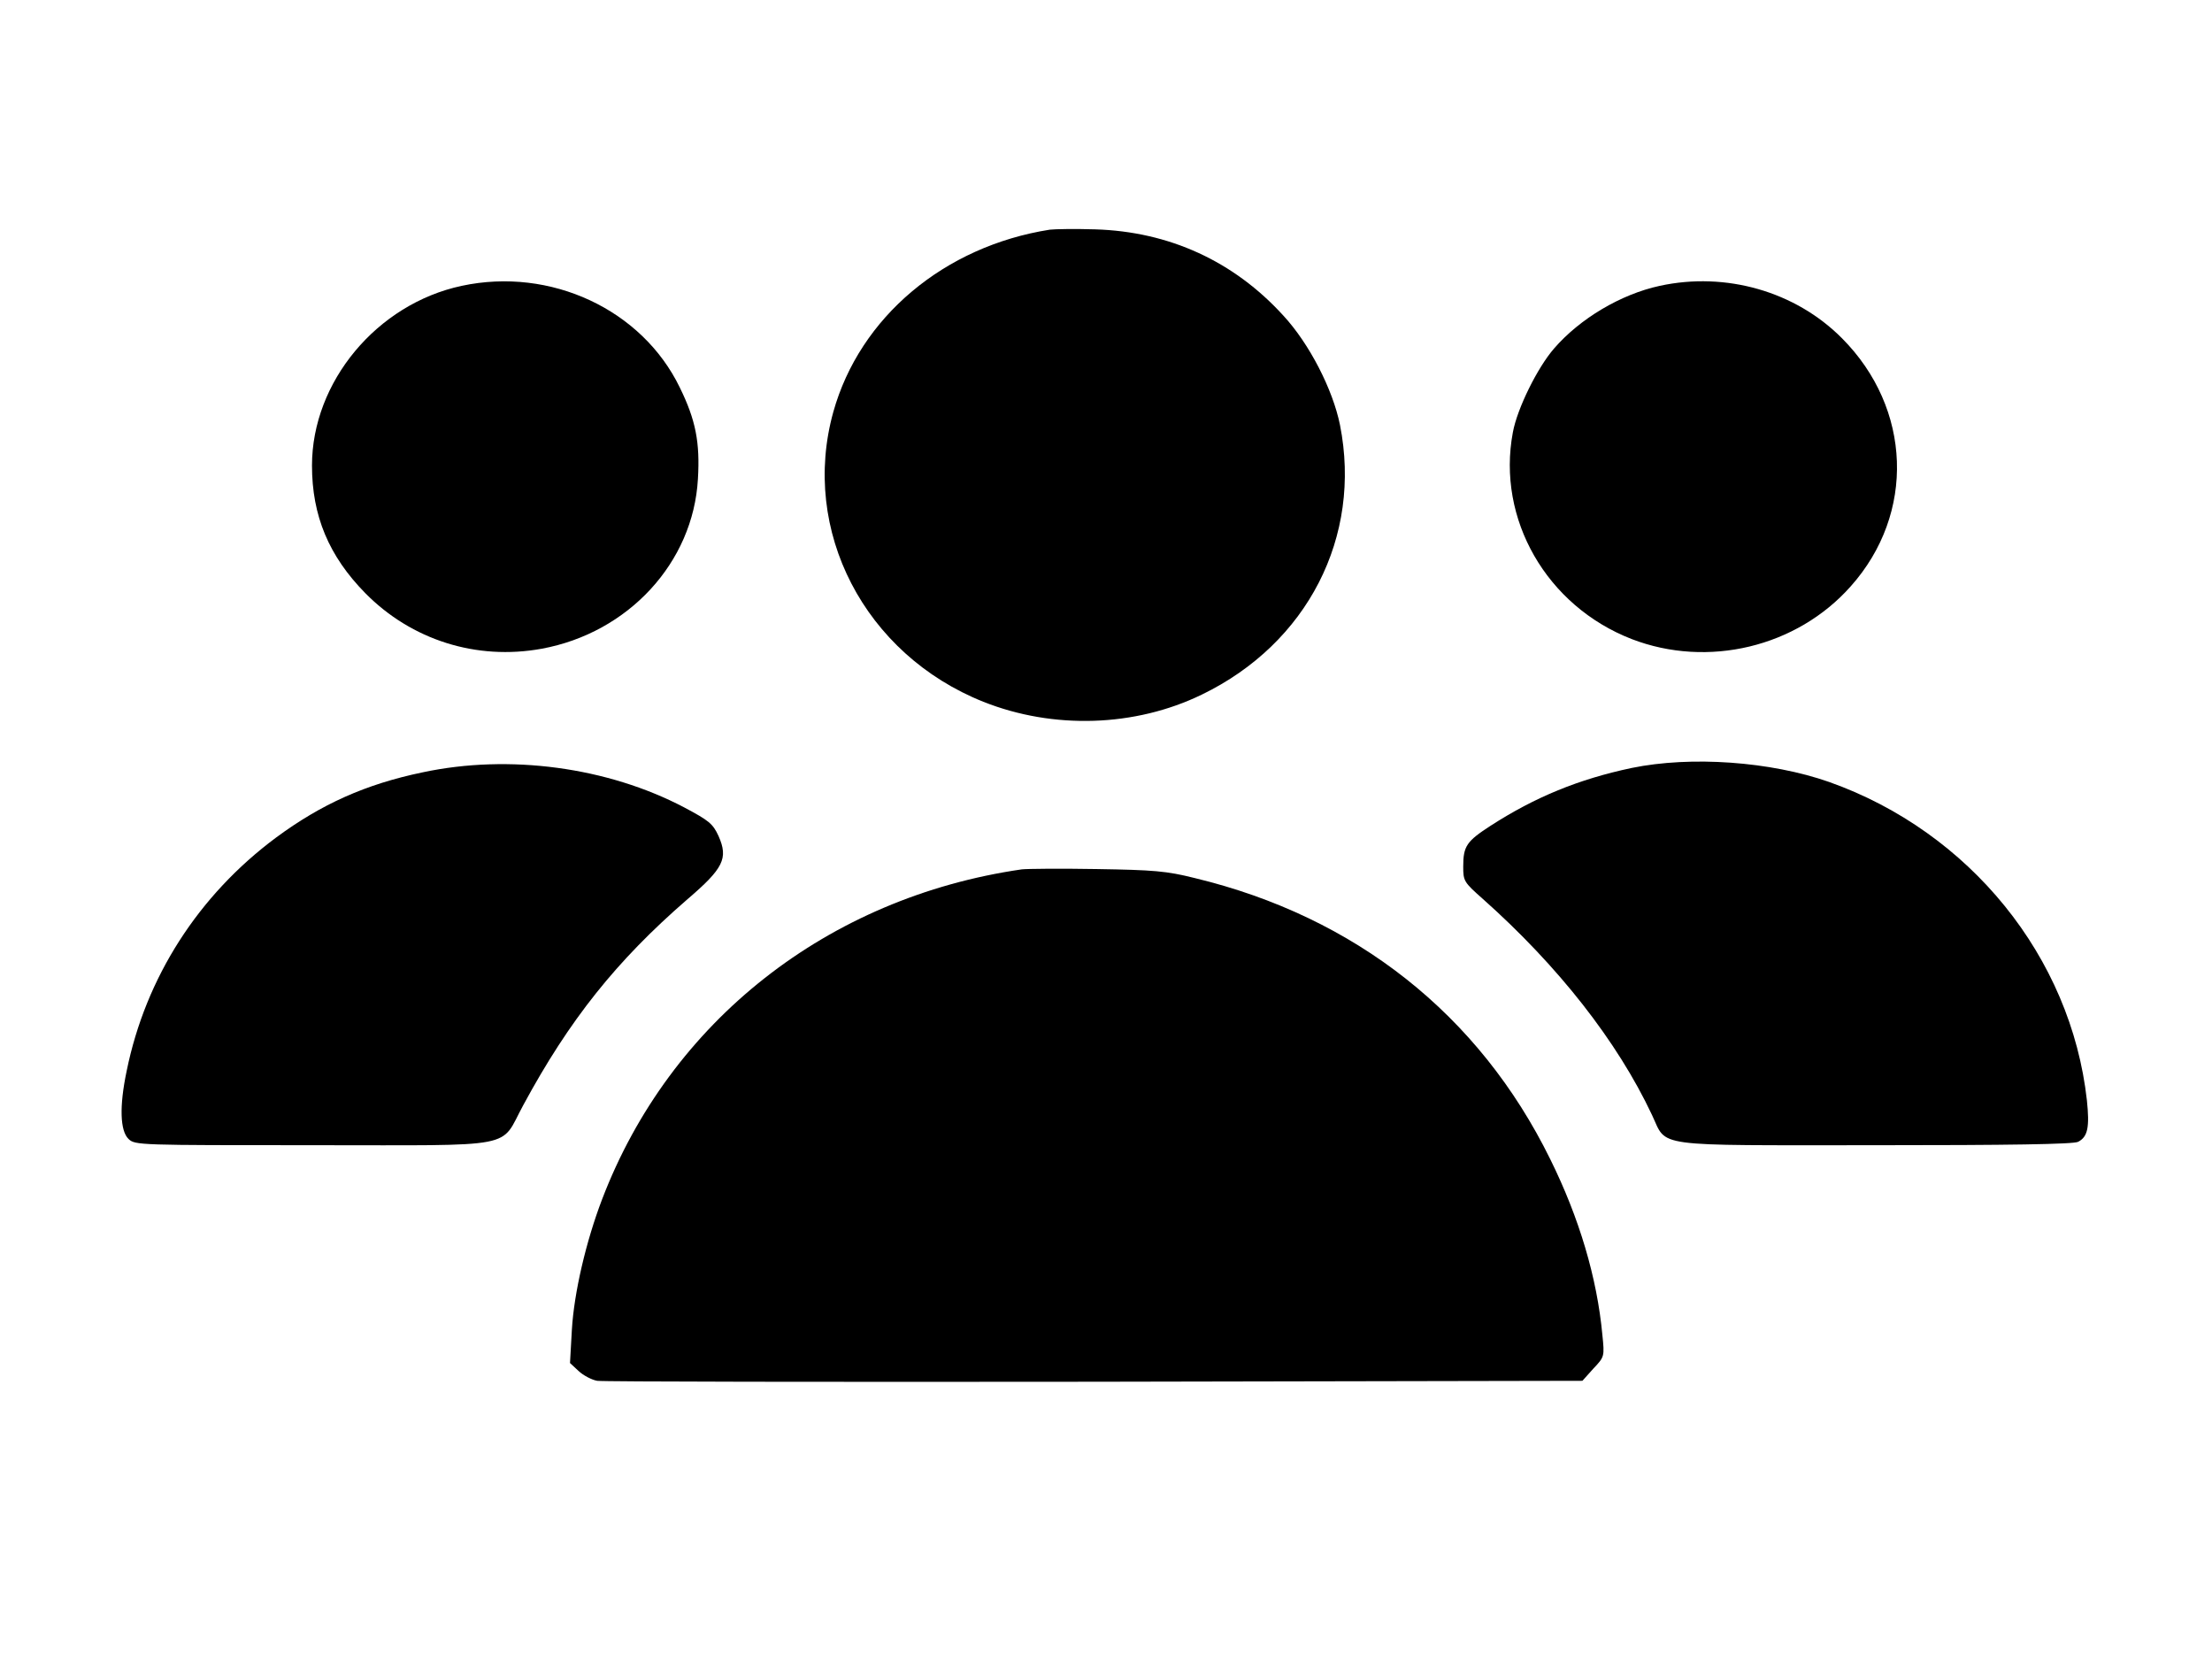 <?xml version="1.0" standalone="no"?>
<!DOCTYPE svg PUBLIC "-//W3C//DTD SVG 20010904//EN"
 "http://www.w3.org/TR/2001/REC-SVG-20010904/DTD/svg10.dtd">
<svg version="1.0" xmlns="http://www.w3.org/2000/svg"
 width="709pt" height="530pt" viewBox="0 0 709 530"
 preserveAspectRatio="xMidYMid meet">

<g transform="translate(0,530) scale(0.1,-0.1)"
fill="#000000" stroke="none">
<path d="M3365 4564 c-338 -53 -609 -280 -694 -584 -106 -380 100 -777 481
-929 224 -89 486 -81 700 23 339 164 514 506 443 864 -23 114 -98 260 -181
350 -159 175 -367 270 -604 277 -63 2 -128 1 -145 -1z"/>
<path d="M1480 4384 c-272 -58 -480 -308 -480 -576 0 -161 54 -290 171 -409
148 -150 356 -216 565 -178 278 51 486 276 501 544 7 117 -7 189 -58 293 -121
250 -414 387 -699 326z"/>
<path d="M5320 4384 c-125 -27 -256 -105 -339 -201 -53 -61 -118 -192 -132
-269 -52 -277 108 -556 381 -662 244 -94 529 -26 702 169 208 233 196 570 -28
795 -149 150 -372 214 -584 168z"/>
<path d="M5230 2839 c-170 -36 -309 -93 -452 -185 -77 -50 -88 -65 -88 -131 0
-46 2 -50 62 -103 242 -215 432 -457 543 -693 50 -105 -9 -97 715 -97 426 0
638 3 651 11 31 16 37 47 28 133 -51 459 -375 860 -826 1020 -188 66 -443 84
-633 45z"/>
<path d="M1355 2825 c-183 -38 -325 -102 -470 -209 -249 -185 -418 -448 -479
-748 -24 -114 -21 -192 6 -218 21 -20 32 -20 594 -20 665 0 594 -13 671 128
148 274 299 463 525 659 117 100 133 132 101 204 -18 39 -30 49 -109 91 -247
130 -562 172 -839 113z"/>
<path d="M3275 2514 c-622 -90 -1127 -487 -1345 -1057 -52 -136 -90 -300 -97
-418 l-6 -107 28 -26 c15 -14 42 -28 59 -31 17 -3 734 -4 1594 -3 l1564 3 35
39 c36 38 36 39 29 108 -17 183 -74 375 -167 563 -228 464 -625 777 -1139 901
-92 23 -132 26 -315 29 -115 2 -223 1 -240 -1z"/>
</g>
</svg>
